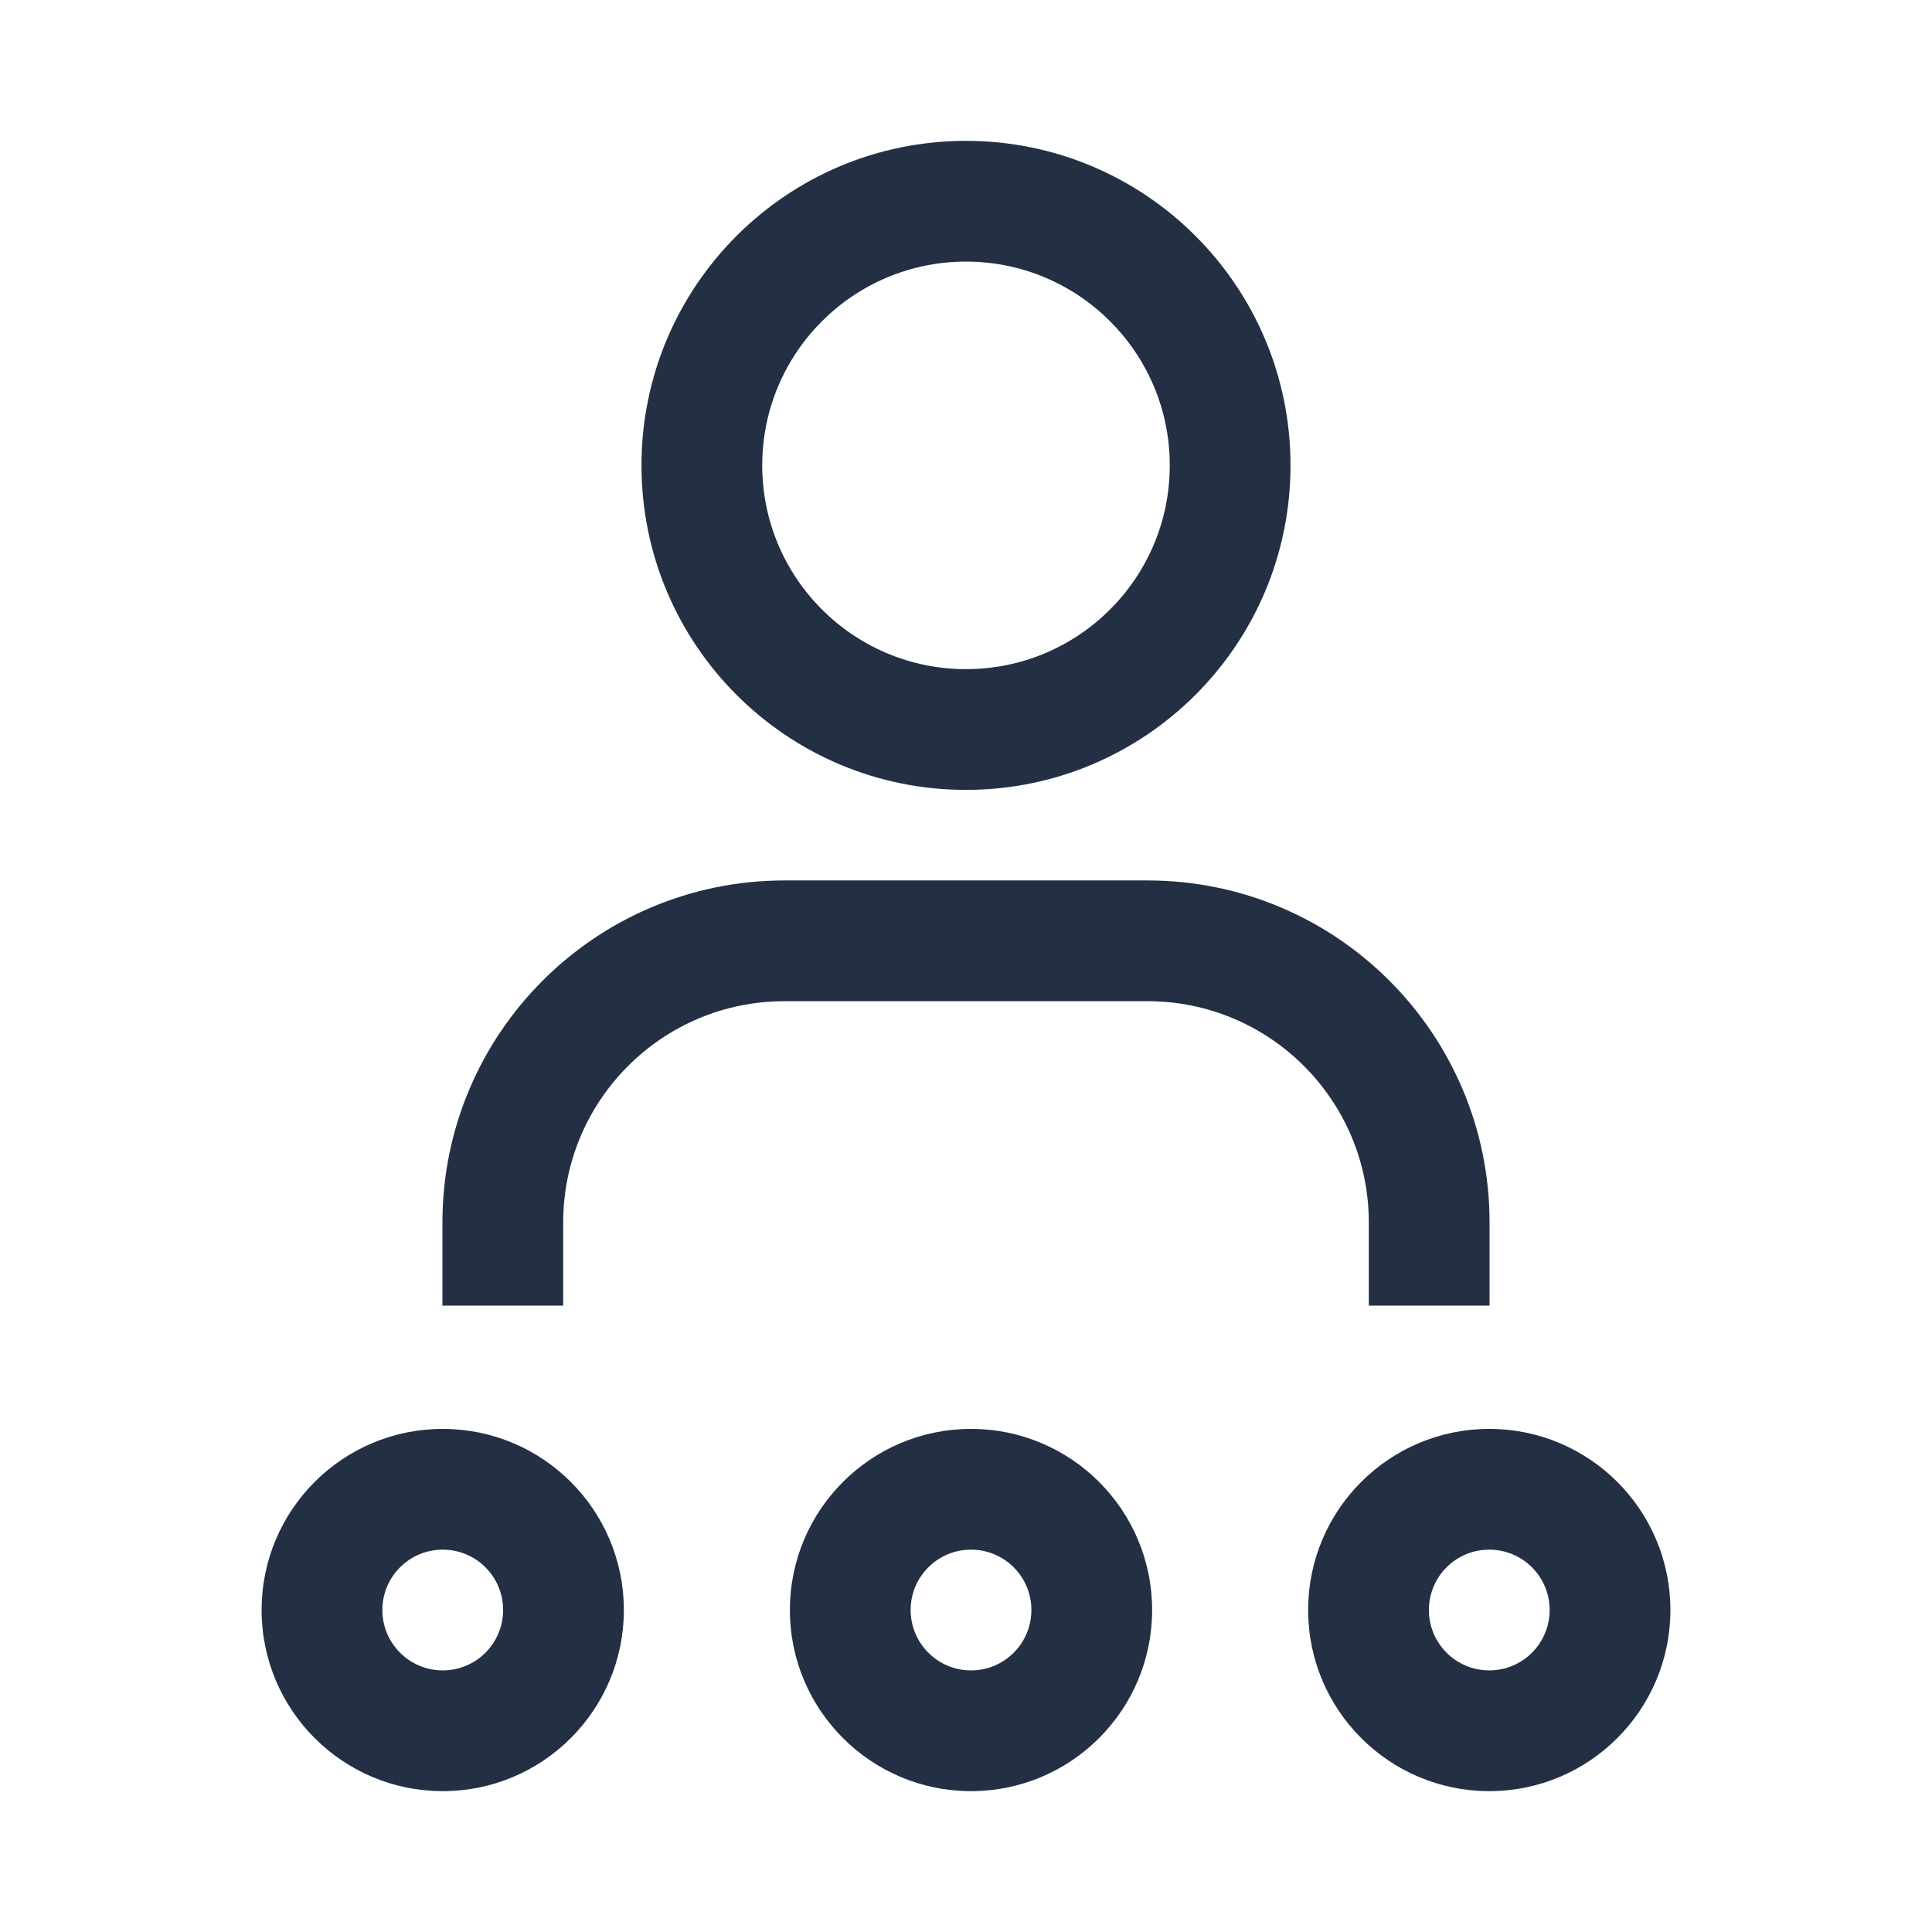 <svg width="32" height="32" viewBox="0 0 32 32" fill="none" xmlns="http://www.w3.org/2000/svg">
<path fill-rule="evenodd" clip-rule="evenodd" d="M6.333 26.667C6.333 27.219 6.781 27.667 7.333 27.667C7.886 27.667 8.333 27.219 8.333 26.667C8.333 26.114 7.886 25.667 7.333 25.667C6.781 25.667 6.333 26.114 6.333 26.667ZM7.333 23.667C5.676 23.667 4.333 25.01 4.333 26.667C4.333 28.323 5.676 29.667 7.333 29.667C8.99 29.667 10.333 28.323 10.333 26.667C10.333 25.01 8.99 23.667 7.333 23.667Z" fill="#233043"/>
<path fill-rule="evenodd" clip-rule="evenodd" d="M23.667 26.667C23.667 27.219 24.114 27.667 24.667 27.667C25.219 27.667 25.667 27.219 25.667 26.667C25.667 26.114 25.219 25.667 24.667 25.667C24.114 25.667 23.667 26.114 23.667 26.667ZM24.667 23.667C23.01 23.667 21.667 25.01 21.667 26.667C21.667 28.323 23.01 29.667 24.667 29.667C26.323 29.667 27.667 28.323 27.667 26.667C27.667 25.01 26.323 23.667 24.667 23.667Z" fill="#233043"/>
<path fill-rule="evenodd" clip-rule="evenodd" d="M15.083 26.667C15.083 27.219 15.531 27.667 16.083 27.667C16.636 27.667 17.083 27.219 17.083 26.667C17.083 26.114 16.636 25.667 16.083 25.667C15.531 25.667 15.083 26.114 15.083 26.667ZM16.083 23.667C14.427 23.667 13.083 25.01 13.083 26.667C13.083 28.323 14.427 29.667 16.083 29.667C17.74 29.667 19.083 28.323 19.083 26.667C19.083 25.01 17.74 23.667 16.083 23.667Z" fill="#233043"/>
<path fill-rule="evenodd" clip-rule="evenodd" d="M16 4.333C14.136 4.333 12.625 5.844 12.625 7.708C12.625 9.572 14.136 11.083 16 11.083C17.864 11.083 19.375 9.572 19.375 7.708C19.375 5.844 17.864 4.333 16 4.333ZM10.625 7.708C10.625 4.74 13.031 2.333 16 2.333C18.968 2.333 21.375 4.74 21.375 7.708C21.375 10.677 18.968 13.083 16 13.083C13.031 13.083 10.625 10.677 10.625 7.708ZM7.328 20.25C7.328 17.12 9.865 14.583 12.994 14.583H19.006C22.135 14.583 24.672 17.12 24.672 20.25V21.625H22.672V20.25C22.672 18.225 21.031 16.583 19.006 16.583H12.994C10.969 16.583 9.328 18.225 9.328 20.25V21.625H7.328V20.25Z" fill="#233043"/>
</svg>
